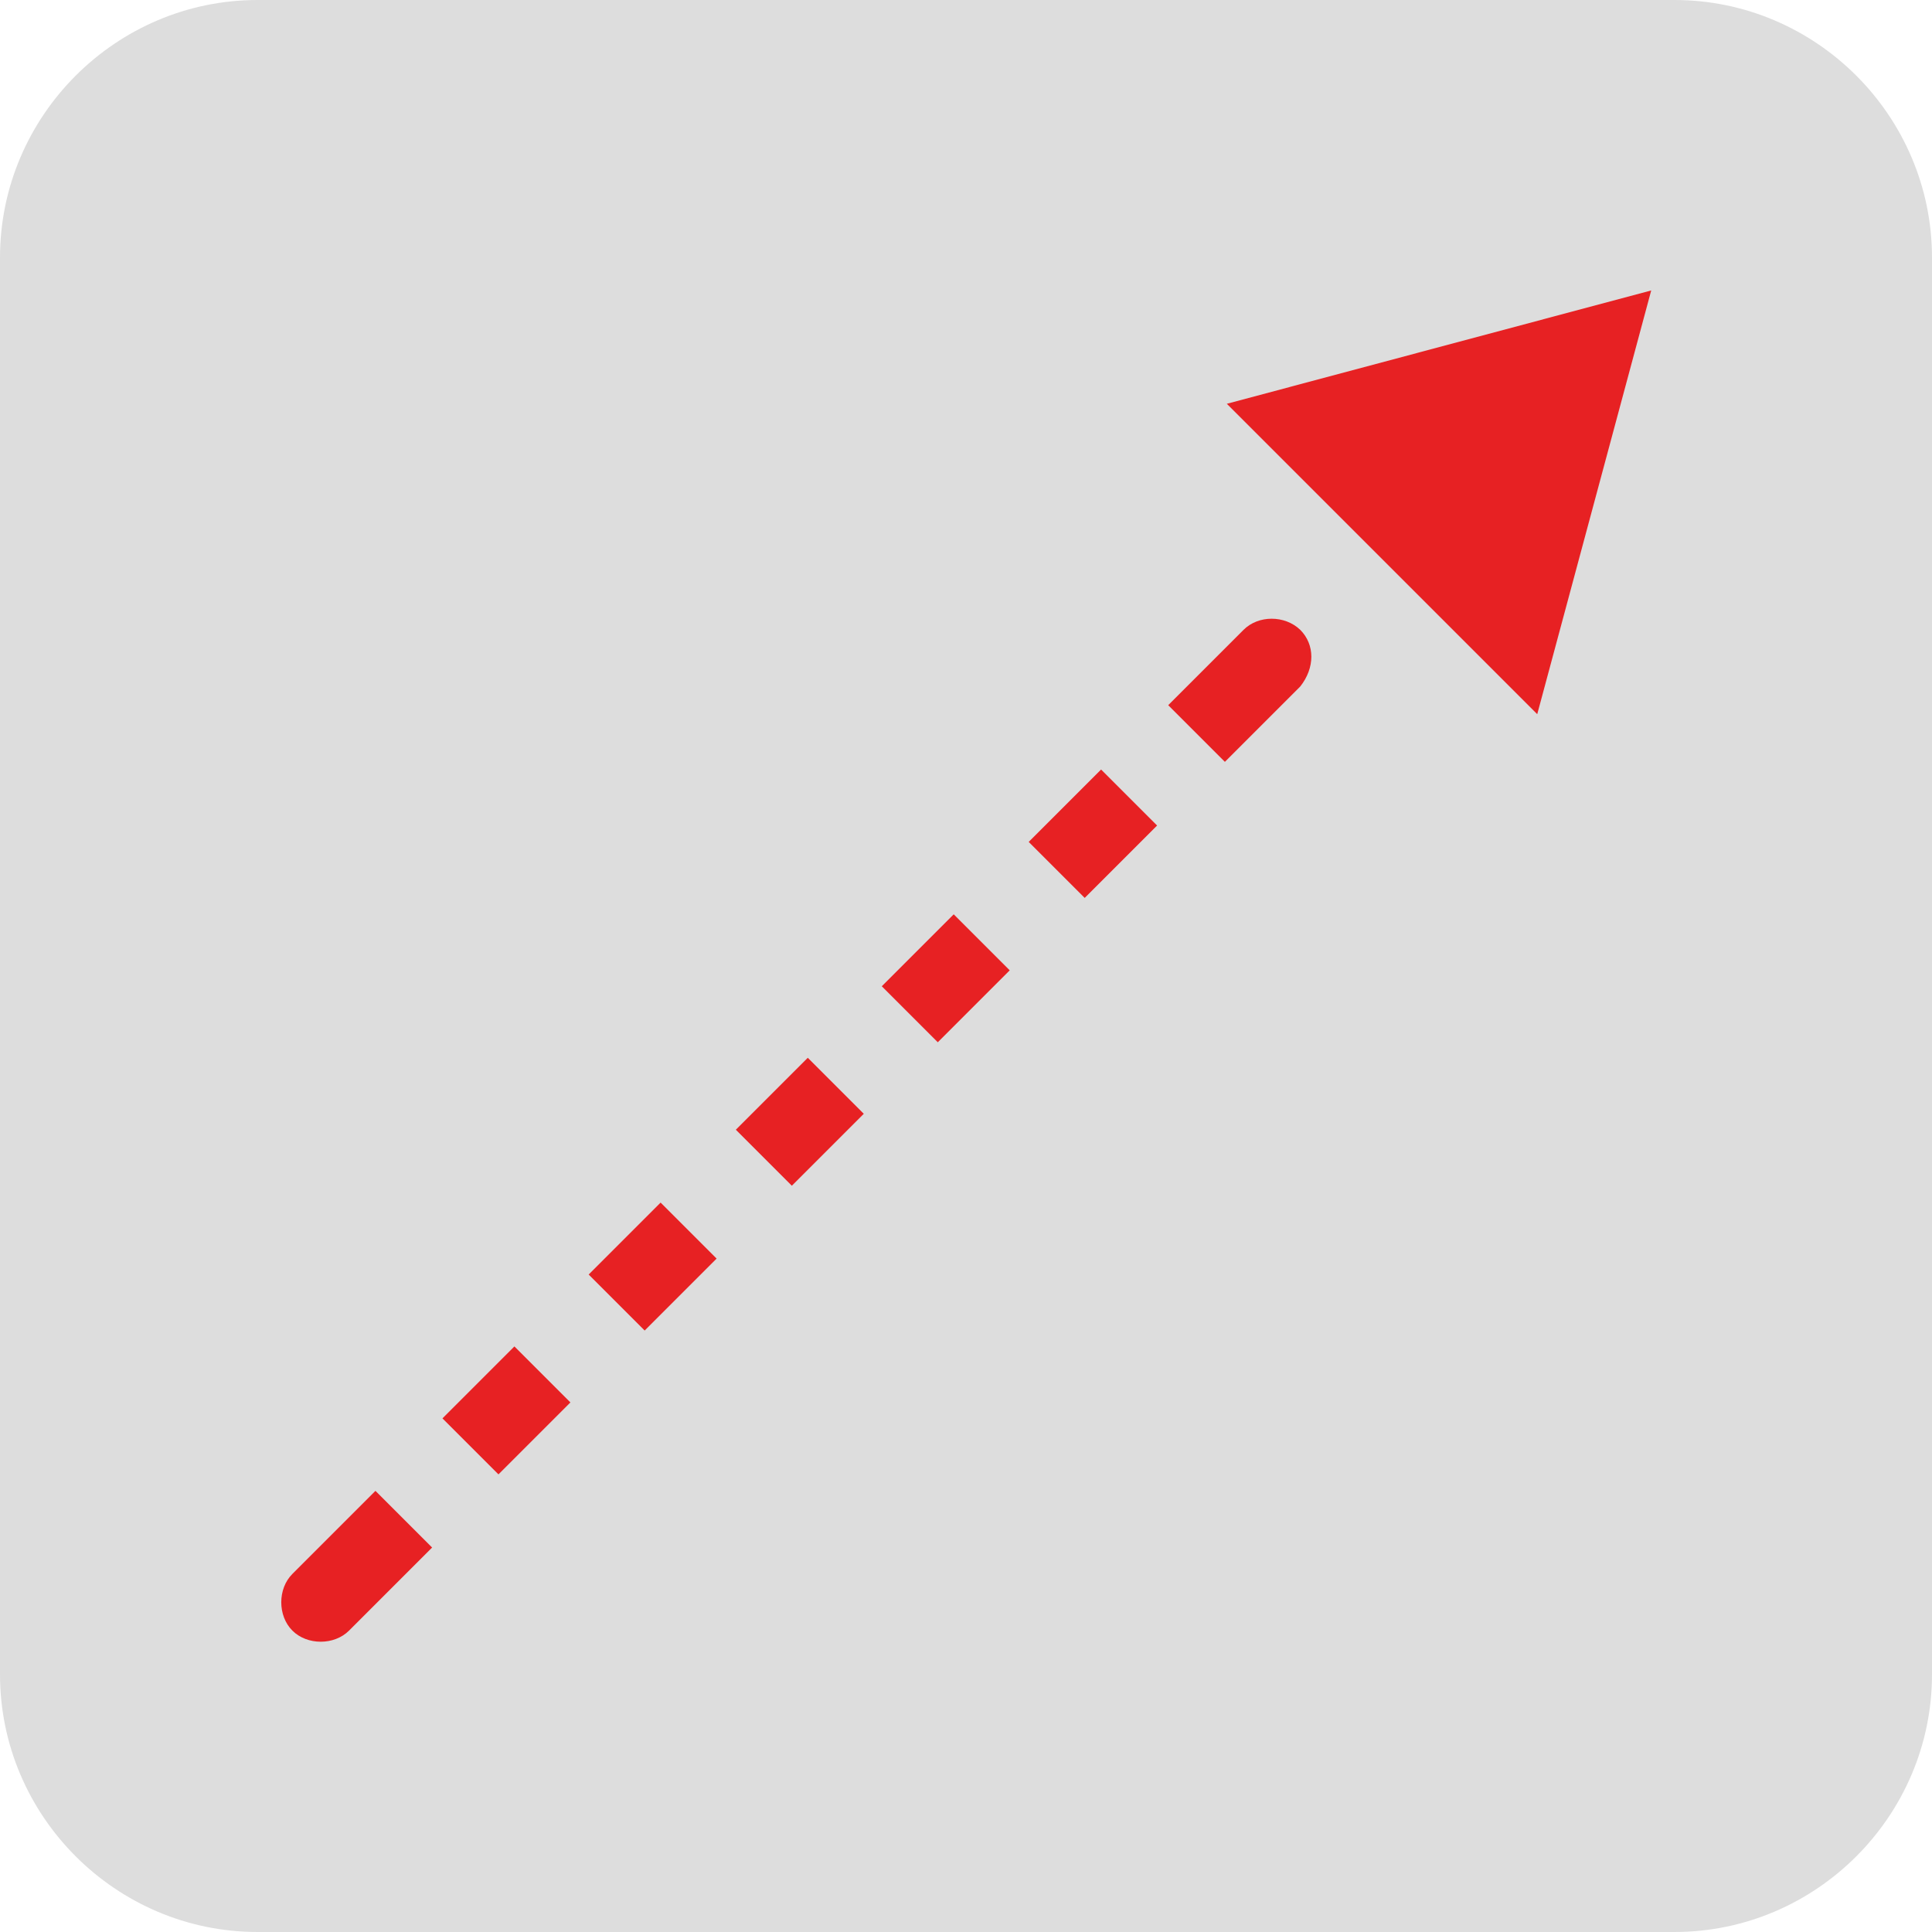 <?xml version="1.0" encoding="utf-8"?>
<!-- Generator: Adobe Illustrator 23.0.1, SVG Export Plug-In . SVG Version: 6.00 Build 0)  -->
<svg version="1.0" id="图层_1" xmlns="http://www.w3.org/2000/svg" xmlns:xlink="http://www.w3.org/1999/xlink" x="0px" y="0px"
	 viewBox="0 0 30 30" enable-background="new 0 0 30 30" xml:space="preserve">
<g>
	<path fill="#DDDDDD" d="M26,30H4c-2.2,0-4-1.8-4-4L0,4c0-2.2,1.8-4,4-4h22c2.2,0,4,1.8,4,4v22C30,28.2,28.2,30,26,30z"/>
	<g>
		<polygon fill="#E72123" points="25.64,4.51 19.05,6.27 20.95,8.17 21.92,9.14 23.87,11.09 		"/>
		<g>
			<path fill="#E72123" d="M4.54,24.44c-0.23,0.23-0.23,0.65,0,0.88s0.65,0.23,0.88,0l1.29-1.29l-0.88-0.88L4.54,24.44z"/>
			
				<rect x="11.63" y="16.81" transform="matrix(0.707 -0.707 0.707 0.707 -8.681 13.88)" fill="#E72123" width="1.58" height="1.23"/>
			
				<rect x="9.35" y="19.04" transform="matrix(0.707 -0.707 0.707 0.707 -10.931 12.94)" fill="#E72123" width="1.58" height="1.23"/>
			<path fill="#E72123" d="M19.31,9.78l-1.17,1.17l0.88,0.88l1.17-1.17c0.23-0.29,0.23-0.65,0-0.88
				C19.95,9.55,19.54,9.55,19.31,9.78z"/>
			
				<rect x="16.18" y="12.34" transform="matrix(0.707 -0.707 0.707 0.707 -4.19 15.788)" fill="#E72123" width="1.59" height="1.23"/>
			
				<rect x="13.9" y="14.57" transform="matrix(0.707 -0.707 0.707 0.707 -6.436 14.841)" fill="#E72123" width="1.58" height="1.23"/>
			
				<rect x="7.08" y="21.28" transform="matrix(0.707 -0.707 0.707 0.707 -13.18 11.985)" fill="#E72123" width="1.58" height="1.23"/>
		</g>
	</g>
</g>
</svg>
